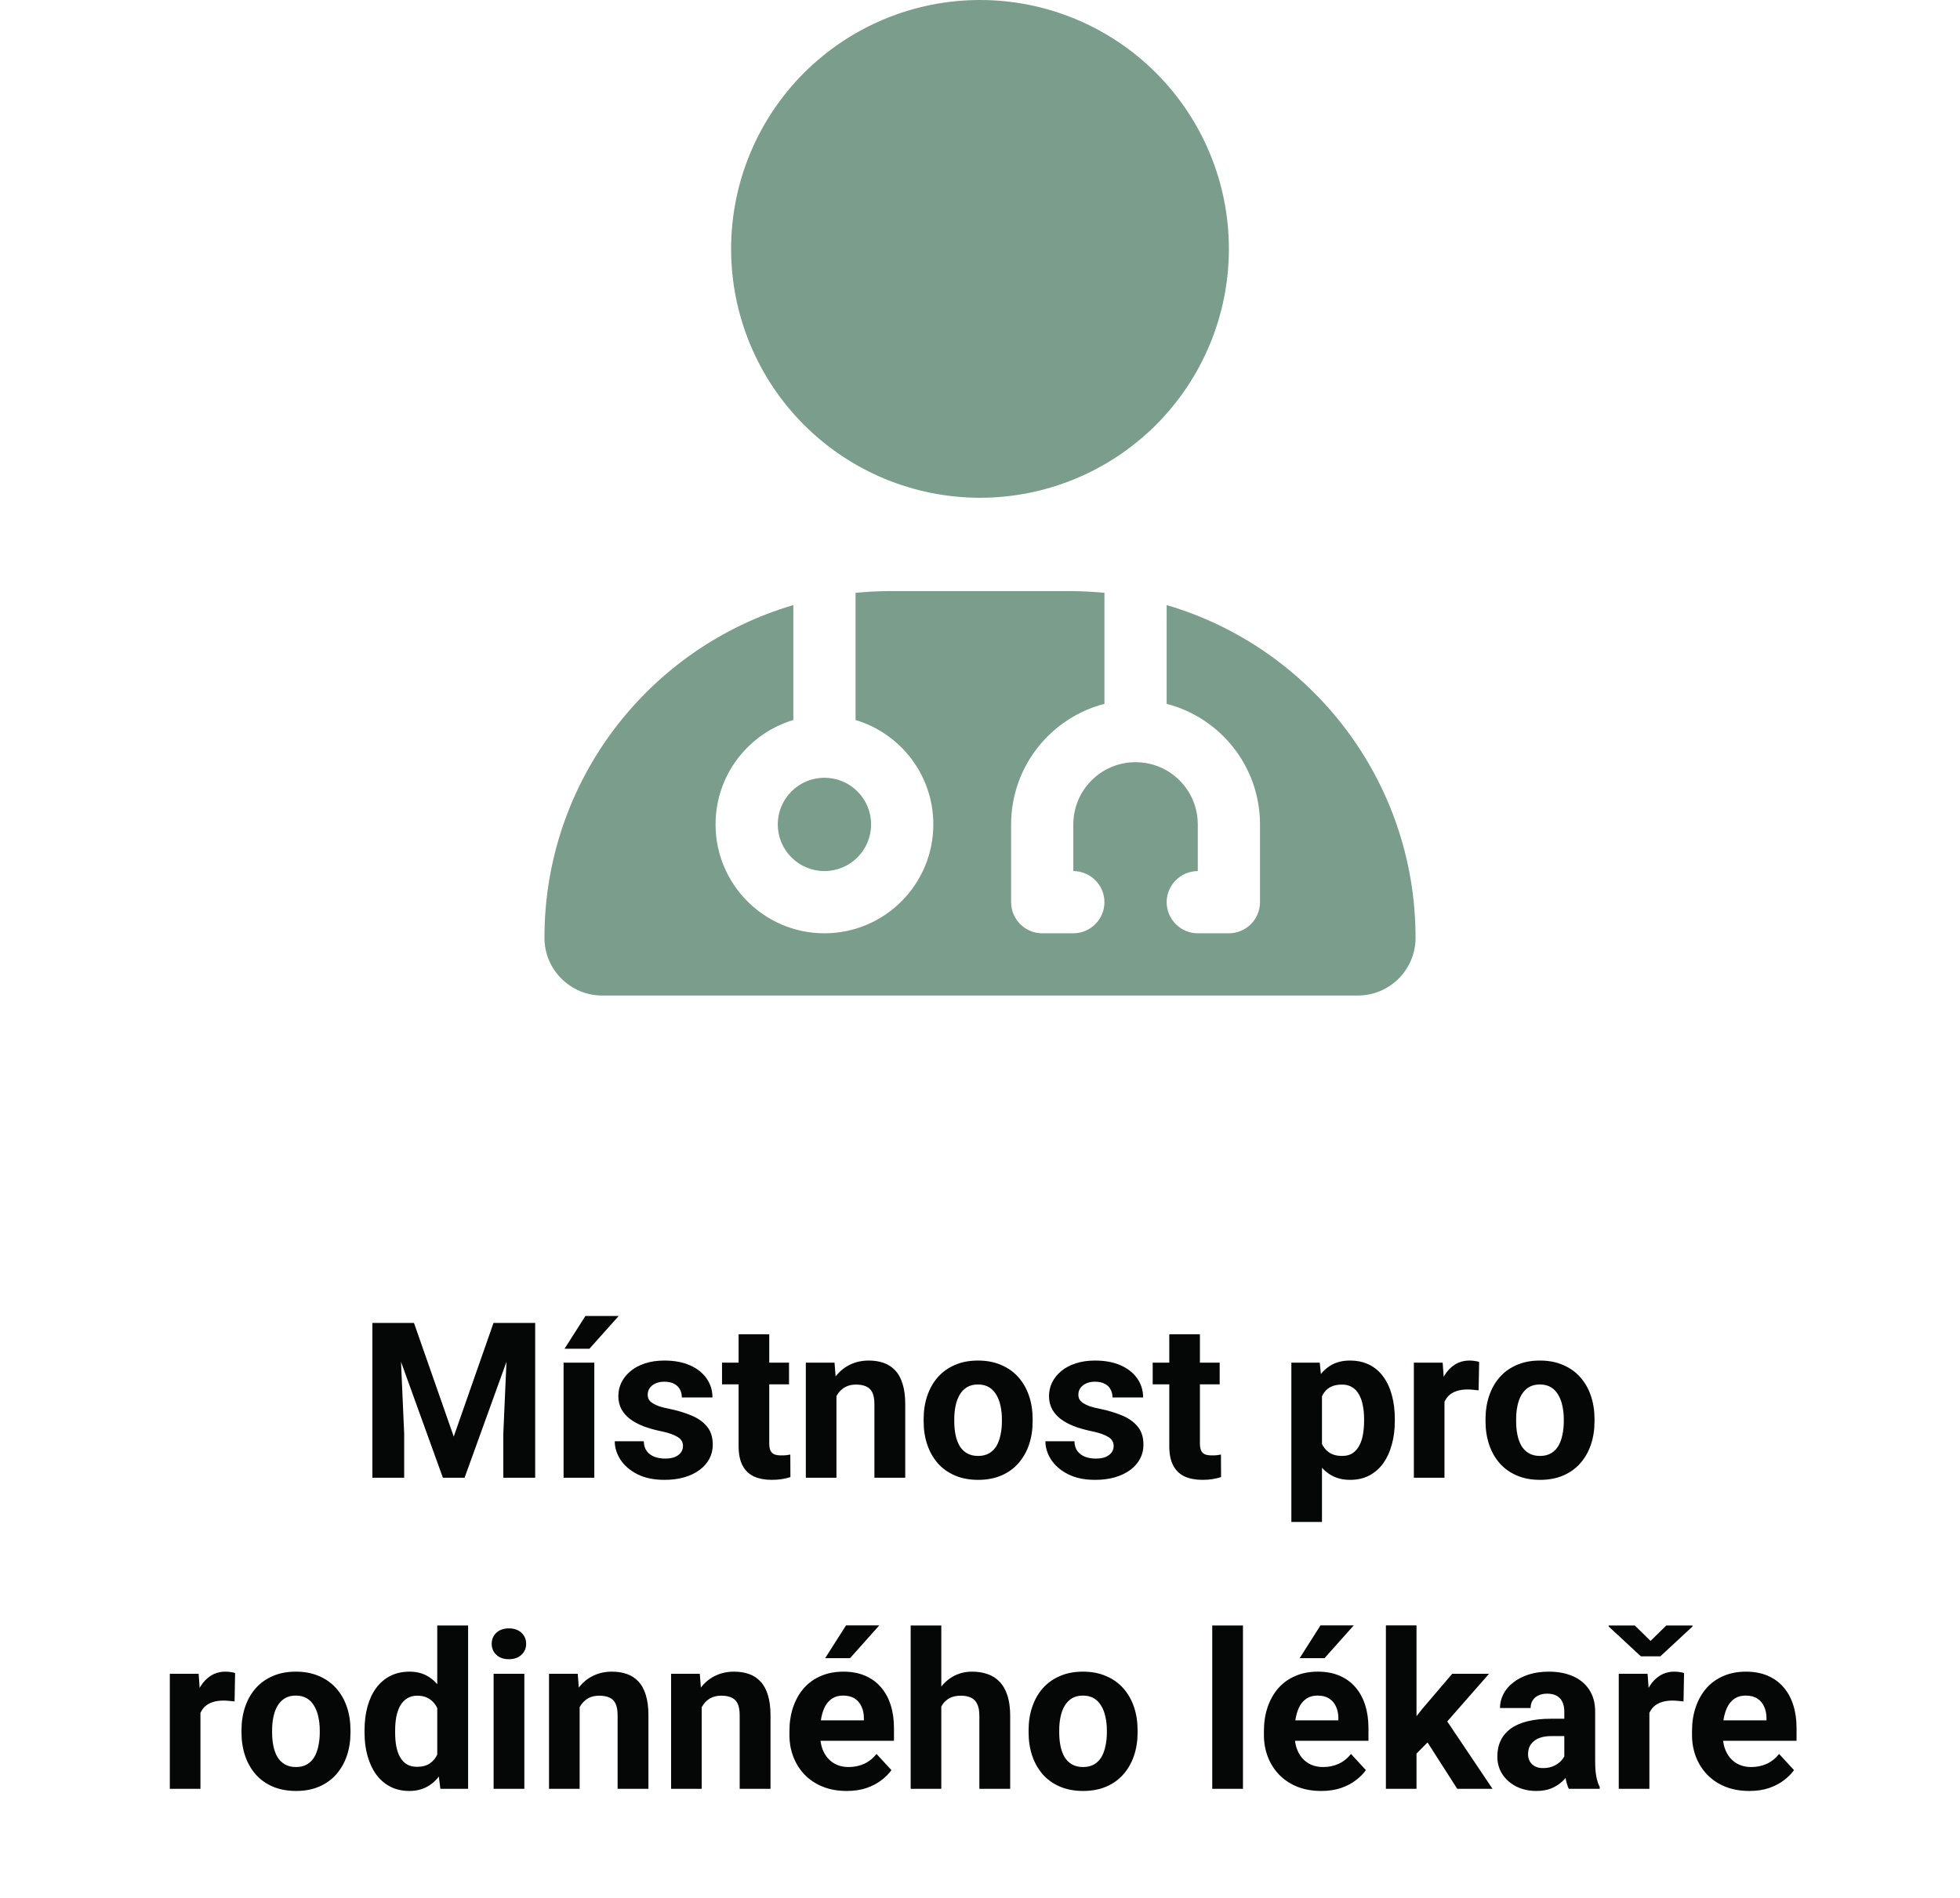 <svg width="126" height="122" viewBox="0 0 126 122" fill="none" xmlns="http://www.w3.org/2000/svg">
<path d="M63 32C67.243 32 71.313 30.314 74.314 27.314C77.314 24.313 79 20.244 79 16C79 11.757 77.314 7.687 74.314 4.686C71.313 1.686 67.243 0 63 0C58.757 0 54.687 1.686 51.686 4.686C48.686 7.687 47 11.757 47 16C47 20.244 48.686 24.313 51.686 27.314C54.687 30.314 58.757 32 63 32ZM51 38.9C41.75 41.612 35 50.163 35 60.288C35 62.337 36.663 64 38.712 64H87.287C89.338 64 91 62.337 91 60.288C91 50.163 84.25 41.612 75 38.9V45.25C78.45 46.138 81 49.275 81 53V58C81 59.1 80.1 60 79 60H77C75.9 60 75 59.1 75 58C75 56.9 75.9 56 77 56V53C77 50.788 75.213 49 73 49C70.787 49 69 50.788 69 53V56C70.1 56 71 56.9 71 58C71 59.1 70.1 60 69 60H67C65.9 60 65 59.1 65 58V53C65 49.275 67.55 46.138 71 45.25V38.112C70.25 38.038 69.487 38 68.713 38H57.288C56.513 38 55.75 38.038 55 38.112V46.288C57.888 47.15 60 49.825 60 53C60 56.862 56.862 60 53 60C49.138 60 46 56.862 46 53C46 49.825 48.112 47.15 51 46.288V38.9ZM53 56C53.796 56 54.559 55.684 55.121 55.121C55.684 54.559 56 53.796 56 53C56 52.204 55.684 51.441 55.121 50.879C54.559 50.316 53.796 50 53 50C52.204 50 51.441 50.316 50.879 50.879C50.316 51.441 50 52.204 50 53C50 53.796 50.316 54.559 50.879 55.121C51.441 55.684 52.204 56 53 56Z" fill="#7A9D8C"/>
<path d="M24.876 85.047H26.612L29.169 92.355L31.726 85.047H33.462L29.866 95H28.472L24.876 85.047ZM23.939 85.047H25.669L25.983 92.17V95H23.939V85.047ZM32.669 85.047H34.405V95H32.355V92.17L32.669 85.047ZM38.206 87.603V95H36.23V87.603H38.206ZM36.292 86.708L37.632 84.603H39.772L37.892 86.708H36.292ZM43.907 92.956C43.907 92.815 43.866 92.687 43.784 92.573C43.702 92.459 43.55 92.355 43.326 92.259C43.107 92.159 42.791 92.067 42.376 91.985C42.002 91.903 41.654 91.801 41.33 91.678C41.011 91.55 40.733 91.397 40.496 91.22C40.264 91.042 40.081 90.832 39.949 90.591C39.817 90.345 39.751 90.064 39.751 89.75C39.751 89.44 39.817 89.148 39.949 88.875C40.086 88.602 40.28 88.36 40.53 88.15C40.785 87.936 41.095 87.77 41.46 87.651C41.829 87.528 42.244 87.467 42.704 87.467C43.347 87.467 43.898 87.569 44.358 87.774C44.823 87.98 45.179 88.262 45.425 88.622C45.675 88.978 45.801 89.383 45.801 89.839H43.832C43.832 89.647 43.791 89.477 43.709 89.326C43.632 89.171 43.508 89.05 43.34 88.964C43.176 88.873 42.962 88.827 42.697 88.827C42.478 88.827 42.289 88.866 42.13 88.943C41.97 89.016 41.847 89.117 41.761 89.244C41.679 89.367 41.638 89.504 41.638 89.654C41.638 89.768 41.66 89.871 41.706 89.962C41.756 90.049 41.836 90.128 41.945 90.201C42.055 90.274 42.196 90.342 42.369 90.406C42.547 90.466 42.766 90.52 43.025 90.57C43.559 90.68 44.035 90.823 44.454 91.001C44.873 91.174 45.206 91.411 45.452 91.712C45.698 92.008 45.821 92.398 45.821 92.881C45.821 93.209 45.748 93.51 45.602 93.783C45.457 94.057 45.247 94.296 44.974 94.501C44.7 94.701 44.372 94.859 43.989 94.973C43.611 95.082 43.185 95.137 42.711 95.137C42.023 95.137 41.44 95.014 40.961 94.768C40.487 94.522 40.127 94.209 39.881 93.831C39.639 93.448 39.519 93.056 39.519 92.655H41.385C41.394 92.924 41.462 93.141 41.59 93.305C41.722 93.469 41.888 93.587 42.089 93.66C42.294 93.733 42.515 93.769 42.752 93.769C43.007 93.769 43.219 93.735 43.388 93.667C43.556 93.594 43.684 93.498 43.77 93.38C43.862 93.257 43.907 93.116 43.907 92.956ZM50.723 87.603V88.998H46.416V87.603H50.723ZM47.482 85.778H49.451V92.772C49.451 92.986 49.478 93.15 49.533 93.264C49.592 93.378 49.679 93.457 49.793 93.503C49.907 93.544 50.05 93.564 50.224 93.564C50.347 93.564 50.456 93.56 50.552 93.551C50.652 93.537 50.736 93.523 50.805 93.51L50.812 94.959C50.643 95.014 50.461 95.057 50.265 95.089C50.069 95.121 49.852 95.137 49.615 95.137C49.182 95.137 48.804 95.066 48.48 94.925C48.161 94.779 47.915 94.546 47.742 94.228C47.569 93.909 47.482 93.489 47.482 92.97V85.778ZM53.772 89.183V95H51.803V87.603H53.648L53.772 89.183ZM53.484 91.042H52.951C52.951 90.495 53.022 90.003 53.163 89.565C53.304 89.123 53.503 88.747 53.758 88.438C54.013 88.123 54.316 87.884 54.667 87.72C55.023 87.551 55.419 87.467 55.856 87.467C56.203 87.467 56.52 87.517 56.807 87.617C57.094 87.717 57.34 87.877 57.545 88.096C57.755 88.314 57.914 88.604 58.023 88.964C58.137 89.324 58.194 89.764 58.194 90.283V95H56.212V90.276C56.212 89.948 56.166 89.693 56.075 89.511C55.984 89.329 55.85 89.201 55.672 89.128C55.499 89.05 55.285 89.012 55.029 89.012C54.765 89.012 54.535 89.064 54.339 89.169C54.148 89.274 53.988 89.42 53.86 89.606C53.737 89.789 53.644 90.003 53.58 90.249C53.516 90.495 53.484 90.759 53.484 91.042ZM59.377 91.377V91.233C59.377 90.691 59.454 90.192 59.609 89.736C59.764 89.276 59.99 88.877 60.286 88.54C60.582 88.203 60.947 87.941 61.38 87.754C61.813 87.562 62.31 87.467 62.87 87.467C63.431 87.467 63.93 87.562 64.367 87.754C64.805 87.941 65.171 88.203 65.468 88.54C65.769 88.877 65.996 89.276 66.151 89.736C66.306 90.192 66.384 90.691 66.384 91.233V91.377C66.384 91.915 66.306 92.414 66.151 92.874C65.996 93.33 65.769 93.728 65.468 94.07C65.171 94.408 64.807 94.67 64.374 94.856C63.941 95.043 63.444 95.137 62.884 95.137C62.323 95.137 61.824 95.043 61.387 94.856C60.954 94.67 60.587 94.408 60.286 94.07C59.99 93.728 59.764 93.33 59.609 92.874C59.454 92.414 59.377 91.915 59.377 91.377ZM61.346 91.233V91.377C61.346 91.687 61.373 91.976 61.428 92.245C61.482 92.514 61.569 92.751 61.688 92.956C61.81 93.157 61.97 93.314 62.166 93.428C62.362 93.542 62.601 93.599 62.884 93.599C63.157 93.599 63.392 93.542 63.588 93.428C63.784 93.314 63.941 93.157 64.06 92.956C64.178 92.751 64.265 92.514 64.319 92.245C64.379 91.976 64.408 91.687 64.408 91.377V91.233C64.408 90.933 64.379 90.65 64.319 90.386C64.265 90.117 64.176 89.88 64.053 89.675C63.934 89.465 63.777 89.301 63.581 89.183C63.385 89.064 63.148 89.005 62.87 89.005C62.592 89.005 62.355 89.064 62.159 89.183C61.968 89.301 61.81 89.465 61.688 89.675C61.569 89.88 61.482 90.117 61.428 90.386C61.373 90.65 61.346 90.933 61.346 91.233ZM71.593 92.956C71.593 92.815 71.552 92.687 71.47 92.573C71.388 92.459 71.235 92.355 71.012 92.259C70.793 92.159 70.476 92.067 70.061 91.985C69.688 91.903 69.339 91.801 69.016 91.678C68.697 91.55 68.419 91.397 68.182 91.22C67.949 91.042 67.767 90.832 67.635 90.591C67.503 90.345 67.436 90.064 67.436 89.75C67.436 89.44 67.503 89.148 67.635 88.875C67.772 88.602 67.965 88.36 68.216 88.15C68.471 87.936 68.781 87.77 69.145 87.651C69.515 87.528 69.929 87.467 70.39 87.467C71.032 87.467 71.584 87.569 72.044 87.774C72.509 87.98 72.864 88.262 73.11 88.622C73.361 88.978 73.486 89.383 73.486 89.839H71.518C71.518 89.647 71.477 89.477 71.394 89.326C71.317 89.171 71.194 89.05 71.025 88.964C70.861 88.873 70.647 88.827 70.383 88.827C70.164 88.827 69.975 88.866 69.815 88.943C69.656 89.016 69.533 89.117 69.446 89.244C69.364 89.367 69.323 89.504 69.323 89.654C69.323 89.768 69.346 89.871 69.392 89.962C69.442 90.049 69.522 90.128 69.631 90.201C69.74 90.274 69.882 90.342 70.055 90.406C70.232 90.466 70.451 90.52 70.711 90.57C71.244 90.68 71.72 90.823 72.14 91.001C72.559 91.174 72.892 91.411 73.138 91.712C73.384 92.008 73.507 92.398 73.507 92.881C73.507 93.209 73.434 93.51 73.288 93.783C73.142 94.057 72.933 94.296 72.659 94.501C72.386 94.701 72.058 94.859 71.675 94.973C71.296 95.082 70.87 95.137 70.397 95.137C69.708 95.137 69.125 95.014 68.647 94.768C68.172 94.522 67.812 94.209 67.566 93.831C67.325 93.448 67.204 93.056 67.204 92.655H69.07C69.079 92.924 69.148 93.141 69.275 93.305C69.408 93.469 69.574 93.587 69.774 93.66C69.98 93.733 70.201 93.769 70.438 93.769C70.693 93.769 70.905 93.735 71.073 93.667C71.242 93.594 71.37 93.498 71.456 93.38C71.547 93.257 71.593 93.116 71.593 92.956ZM78.408 87.603V88.998H74.102V87.603H78.408ZM75.168 85.778H77.137V92.772C77.137 92.986 77.164 93.15 77.219 93.264C77.278 93.378 77.365 93.457 77.478 93.503C77.592 93.544 77.736 93.564 77.909 93.564C78.032 93.564 78.142 93.56 78.237 93.551C78.338 93.537 78.422 93.523 78.49 93.51L78.497 94.959C78.329 95.014 78.146 95.057 77.95 95.089C77.754 95.121 77.538 95.137 77.301 95.137C76.868 95.137 76.49 95.066 76.166 94.925C75.847 94.779 75.601 94.546 75.428 94.228C75.255 93.909 75.168 93.489 75.168 92.97V85.778ZM84.984 89.025V97.844H83.016V87.603H84.841L84.984 89.025ZM89.667 91.22V91.363C89.667 91.901 89.603 92.4 89.476 92.86C89.353 93.321 89.17 93.722 88.929 94.064C88.687 94.401 88.386 94.665 88.026 94.856C87.671 95.043 87.261 95.137 86.796 95.137C86.345 95.137 85.953 95.046 85.62 94.863C85.287 94.681 85.007 94.426 84.779 94.098C84.556 93.765 84.376 93.38 84.239 92.942C84.103 92.505 83.998 92.035 83.925 91.534V91.158C83.998 90.62 84.103 90.128 84.239 89.682C84.376 89.231 84.556 88.841 84.779 88.513C85.007 88.18 85.285 87.922 85.613 87.74C85.946 87.558 86.336 87.467 86.782 87.467C87.252 87.467 87.664 87.556 88.019 87.733C88.38 87.911 88.68 88.166 88.922 88.499C89.168 88.832 89.353 89.228 89.476 89.689C89.603 90.149 89.667 90.659 89.667 91.22ZM87.691 91.363V91.22C87.691 90.905 87.664 90.616 87.609 90.352C87.559 90.083 87.477 89.848 87.363 89.647C87.254 89.447 87.108 89.292 86.926 89.183C86.748 89.069 86.532 89.012 86.276 89.012C86.007 89.012 85.777 89.055 85.586 89.142C85.399 89.228 85.246 89.353 85.128 89.518C85.009 89.682 84.921 89.878 84.861 90.106C84.802 90.333 84.766 90.591 84.752 90.878V91.828C84.775 92.165 84.838 92.468 84.943 92.737C85.048 93.002 85.21 93.211 85.429 93.366C85.647 93.521 85.935 93.599 86.29 93.599C86.55 93.599 86.769 93.542 86.946 93.428C87.124 93.309 87.268 93.147 87.377 92.942C87.491 92.737 87.571 92.5 87.616 92.231C87.666 91.963 87.691 91.673 87.691 91.363ZM92.859 89.217V95H90.891V87.603H92.743L92.859 89.217ZM95.088 87.556L95.054 89.381C94.958 89.367 94.842 89.356 94.705 89.347C94.573 89.333 94.452 89.326 94.343 89.326C94.065 89.326 93.823 89.363 93.618 89.436C93.418 89.504 93.249 89.606 93.112 89.743C92.98 89.88 92.88 90.046 92.811 90.242C92.748 90.438 92.711 90.662 92.702 90.912L92.306 90.789C92.306 90.311 92.353 89.871 92.449 89.47C92.545 89.064 92.684 88.711 92.866 88.41C93.053 88.109 93.281 87.877 93.55 87.713C93.819 87.549 94.126 87.467 94.473 87.467C94.582 87.467 94.694 87.476 94.808 87.494C94.921 87.508 95.015 87.528 95.088 87.556ZM95.498 91.377V91.233C95.498 90.691 95.576 90.192 95.731 89.736C95.885 89.276 96.111 88.877 96.407 88.54C96.704 88.203 97.068 87.941 97.501 87.754C97.934 87.562 98.431 87.467 98.991 87.467C99.552 87.467 100.051 87.562 100.488 87.754C100.926 87.941 101.293 88.203 101.589 88.54C101.89 88.877 102.118 89.276 102.272 89.736C102.427 90.192 102.505 90.691 102.505 91.233V91.377C102.505 91.915 102.427 92.414 102.272 92.874C102.118 93.33 101.89 93.728 101.589 94.07C101.293 94.408 100.928 94.67 100.495 94.856C100.062 95.043 99.565 95.137 99.005 95.137C98.444 95.137 97.945 95.043 97.508 94.856C97.075 94.67 96.708 94.408 96.407 94.07C96.111 93.728 95.885 93.33 95.731 92.874C95.576 92.414 95.498 91.915 95.498 91.377ZM97.467 91.233V91.377C97.467 91.687 97.494 91.976 97.549 92.245C97.603 92.514 97.69 92.751 97.809 92.956C97.932 93.157 98.091 93.314 98.287 93.428C98.483 93.542 98.722 93.599 99.005 93.599C99.278 93.599 99.513 93.542 99.709 93.428C99.905 93.314 100.062 93.157 100.181 92.956C100.299 92.751 100.386 92.514 100.44 92.245C100.5 91.976 100.529 91.687 100.529 91.377V91.233C100.529 90.933 100.5 90.65 100.44 90.386C100.386 90.117 100.297 89.88 100.174 89.675C100.055 89.465 99.898 89.301 99.702 89.183C99.506 89.064 99.269 89.005 98.991 89.005C98.713 89.005 98.476 89.064 98.28 89.183C98.089 89.301 97.932 89.465 97.809 89.675C97.69 89.88 97.603 90.117 97.549 90.386C97.494 90.65 97.467 90.933 97.467 91.233ZM12.886 109.217V115H10.917V107.604H12.77L12.886 109.217ZM15.114 107.556L15.08 109.381C14.984 109.367 14.868 109.356 14.731 109.347C14.599 109.333 14.479 109.326 14.369 109.326C14.091 109.326 13.85 109.363 13.645 109.436C13.444 109.504 13.275 109.606 13.139 109.743C13.007 109.88 12.906 110.046 12.838 110.242C12.774 110.438 12.738 110.661 12.729 110.912L12.332 110.789C12.332 110.311 12.38 109.871 12.476 109.47C12.571 109.064 12.71 108.711 12.893 108.41C13.079 108.109 13.307 107.877 13.576 107.713C13.845 107.549 14.153 107.467 14.499 107.467C14.608 107.467 14.72 107.476 14.834 107.494C14.948 107.508 15.041 107.528 15.114 107.556ZM15.524 111.377V111.233C15.524 110.691 15.602 110.192 15.757 109.736C15.912 109.276 16.137 108.877 16.434 108.54C16.73 108.203 17.094 107.941 17.527 107.754C17.96 107.562 18.457 107.467 19.018 107.467C19.578 107.467 20.077 107.562 20.515 107.754C20.952 107.941 21.319 108.203 21.615 108.54C21.916 108.877 22.144 109.276 22.299 109.736C22.454 110.192 22.531 110.691 22.531 111.233V111.377C22.531 111.915 22.454 112.414 22.299 112.874C22.144 113.33 21.916 113.729 21.615 114.07C21.319 114.408 20.954 114.67 20.521 114.856C20.088 115.043 19.592 115.137 19.031 115.137C18.471 115.137 17.972 115.043 17.534 114.856C17.101 114.67 16.734 114.408 16.434 114.07C16.137 113.729 15.912 113.33 15.757 112.874C15.602 112.414 15.524 111.915 15.524 111.377ZM17.493 111.233V111.377C17.493 111.687 17.52 111.976 17.575 112.245C17.63 112.514 17.716 112.751 17.835 112.956C17.958 113.157 18.117 113.314 18.314 113.428C18.509 113.542 18.749 113.599 19.031 113.599C19.305 113.599 19.539 113.542 19.735 113.428C19.931 113.314 20.088 113.157 20.207 112.956C20.326 112.751 20.412 112.514 20.467 112.245C20.526 111.976 20.556 111.687 20.556 111.377V111.233C20.556 110.933 20.526 110.65 20.467 110.386C20.412 110.117 20.323 109.88 20.2 109.675C20.082 109.465 19.924 109.301 19.729 109.183C19.533 109.064 19.296 109.005 19.018 109.005C18.74 109.005 18.503 109.064 18.307 109.183C18.115 109.301 17.958 109.465 17.835 109.675C17.716 109.88 17.63 110.117 17.575 110.386C17.52 110.65 17.493 110.933 17.493 111.233ZM28.109 113.387V104.5H30.092V115H28.308L28.109 113.387ZM23.434 111.391V111.247C23.434 110.682 23.497 110.169 23.625 109.709C23.753 109.244 23.939 108.845 24.186 108.513C24.432 108.18 24.735 107.923 25.095 107.74C25.455 107.558 25.865 107.467 26.325 107.467C26.758 107.467 27.136 107.558 27.46 107.74C27.788 107.923 28.066 108.182 28.294 108.52C28.526 108.852 28.713 109.246 28.855 109.702C28.996 110.153 29.098 110.648 29.162 111.186V111.5C29.098 112.015 28.996 112.493 28.855 112.936C28.713 113.378 28.526 113.765 28.294 114.098C28.066 114.426 27.788 114.681 27.46 114.863C27.132 115.046 26.749 115.137 26.311 115.137C25.851 115.137 25.441 115.043 25.081 114.856C24.726 114.67 24.425 114.408 24.179 114.07C23.937 113.733 23.753 113.337 23.625 112.881C23.497 112.425 23.434 111.928 23.434 111.391ZM25.402 111.247V111.391C25.402 111.696 25.425 111.981 25.471 112.245C25.521 112.509 25.601 112.744 25.71 112.949C25.824 113.15 25.97 113.307 26.148 113.421C26.33 113.53 26.551 113.585 26.811 113.585C27.148 113.585 27.426 113.51 27.645 113.359C27.863 113.204 28.03 112.993 28.144 112.724C28.262 112.455 28.33 112.145 28.349 111.794V110.898C28.335 110.611 28.294 110.354 28.226 110.126C28.162 109.894 28.066 109.695 27.939 109.531C27.815 109.367 27.66 109.24 27.474 109.148C27.291 109.057 27.075 109.012 26.824 109.012C26.569 109.012 26.35 109.071 26.168 109.189C25.986 109.303 25.838 109.461 25.724 109.661C25.614 109.862 25.532 110.099 25.477 110.372C25.427 110.641 25.402 110.933 25.402 111.247ZM33.708 107.604V115H31.732V107.604H33.708ZM31.609 105.676C31.609 105.389 31.71 105.152 31.91 104.965C32.111 104.778 32.38 104.685 32.717 104.685C33.05 104.685 33.316 104.778 33.517 104.965C33.722 105.152 33.824 105.389 33.824 105.676C33.824 105.963 33.722 106.2 33.517 106.387C33.316 106.574 33.05 106.667 32.717 106.667C32.38 106.667 32.111 106.574 31.91 106.387C31.71 106.2 31.609 105.963 31.609 105.676ZM37.263 109.183V115H35.294V107.604H37.14L37.263 109.183ZM36.976 111.042H36.442C36.442 110.495 36.513 110.003 36.654 109.565C36.796 109.123 36.994 108.747 37.249 108.438C37.504 108.123 37.807 107.884 38.158 107.72C38.514 107.551 38.91 107.467 39.348 107.467C39.694 107.467 40.011 107.517 40.298 107.617C40.585 107.717 40.831 107.877 41.036 108.096C41.246 108.314 41.405 108.604 41.515 108.964C41.629 109.324 41.685 109.764 41.685 110.283V115H39.703V110.276C39.703 109.948 39.658 109.693 39.566 109.511C39.475 109.328 39.341 109.201 39.163 109.128C38.99 109.05 38.776 109.012 38.52 109.012C38.256 109.012 38.026 109.064 37.83 109.169C37.639 109.274 37.479 109.42 37.352 109.606C37.228 109.789 37.135 110.003 37.071 110.249C37.008 110.495 36.976 110.759 36.976 111.042ZM45.11 109.183V115H43.142V107.604H44.987L45.11 109.183ZM44.823 111.042H44.29C44.29 110.495 44.361 110.003 44.502 109.565C44.643 109.123 44.842 108.747 45.097 108.438C45.352 108.123 45.655 107.884 46.006 107.72C46.361 107.551 46.758 107.467 47.195 107.467C47.542 107.467 47.858 107.517 48.145 107.617C48.433 107.717 48.679 107.877 48.884 108.096C49.093 108.314 49.253 108.604 49.362 108.964C49.476 109.324 49.533 109.764 49.533 110.283V115H47.551V110.276C47.551 109.948 47.505 109.693 47.414 109.511C47.323 109.328 47.188 109.201 47.011 109.128C46.838 109.05 46.623 109.012 46.368 109.012C46.104 109.012 45.874 109.064 45.678 109.169C45.486 109.274 45.327 109.42 45.199 109.606C45.076 109.789 44.983 110.003 44.919 110.249C44.855 110.495 44.823 110.759 44.823 111.042ZM54.435 115.137C53.86 115.137 53.345 115.046 52.89 114.863C52.434 114.676 52.047 114.419 51.727 114.091C51.413 113.763 51.172 113.382 51.003 112.949C50.834 112.512 50.75 112.047 50.75 111.555V111.281C50.75 110.721 50.83 110.208 50.989 109.743C51.149 109.278 51.377 108.875 51.673 108.533C51.974 108.191 52.338 107.929 52.767 107.747C53.195 107.56 53.678 107.467 54.216 107.467C54.74 107.467 55.205 107.553 55.61 107.727C56.016 107.9 56.355 108.146 56.629 108.465C56.907 108.784 57.117 109.167 57.258 109.613C57.399 110.055 57.47 110.548 57.47 111.09V111.91H51.591V110.598H55.535V110.447C55.535 110.174 55.485 109.93 55.385 109.716C55.289 109.497 55.143 109.324 54.947 109.196C54.751 109.069 54.501 109.005 54.195 109.005C53.935 109.005 53.712 109.062 53.525 109.176C53.339 109.29 53.186 109.449 53.067 109.654C52.953 109.859 52.867 110.101 52.808 110.379C52.753 110.652 52.726 110.953 52.726 111.281V111.555C52.726 111.851 52.767 112.124 52.849 112.375C52.935 112.626 53.056 112.842 53.211 113.024C53.37 113.207 53.562 113.348 53.785 113.448C54.013 113.549 54.27 113.599 54.558 113.599C54.913 113.599 55.243 113.53 55.549 113.394C55.859 113.252 56.125 113.04 56.349 112.758L57.306 113.797C57.151 114.02 56.939 114.234 56.67 114.439C56.406 114.645 56.087 114.813 55.713 114.945C55.339 115.073 54.913 115.137 54.435 115.137ZM53.047 106.599L54.387 104.493H56.526L54.647 106.599H53.047ZM60.512 104.5V115H58.543V104.5H60.512ZM60.231 111.042H59.691C59.696 110.527 59.764 110.053 59.897 109.62C60.029 109.183 60.218 108.804 60.464 108.485C60.71 108.162 61.004 107.911 61.346 107.733C61.692 107.556 62.075 107.467 62.494 107.467C62.859 107.467 63.189 107.519 63.485 107.624C63.786 107.724 64.044 107.888 64.258 108.116C64.477 108.34 64.645 108.633 64.764 108.998C64.882 109.363 64.941 109.805 64.941 110.324V115H62.959V110.311C62.959 109.982 62.911 109.725 62.815 109.538C62.724 109.347 62.59 109.212 62.412 109.135C62.239 109.053 62.025 109.012 61.77 109.012C61.487 109.012 61.245 109.064 61.045 109.169C60.849 109.274 60.692 109.42 60.573 109.606C60.455 109.789 60.368 110.003 60.313 110.249C60.259 110.495 60.231 110.759 60.231 111.042ZM66.124 111.377V111.233C66.124 110.691 66.201 110.192 66.356 109.736C66.511 109.276 66.737 108.877 67.033 108.54C67.329 108.203 67.694 107.941 68.127 107.754C68.56 107.562 69.057 107.467 69.617 107.467C70.178 107.467 70.677 107.562 71.114 107.754C71.552 107.941 71.919 108.203 72.215 108.54C72.516 108.877 72.743 109.276 72.898 109.736C73.053 110.192 73.131 110.691 73.131 111.233V111.377C73.131 111.915 73.053 112.414 72.898 112.874C72.743 113.33 72.516 113.729 72.215 114.07C71.919 114.408 71.554 114.67 71.121 114.856C70.688 115.043 70.191 115.137 69.631 115.137C69.07 115.137 68.571 115.043 68.134 114.856C67.701 114.67 67.334 114.408 67.033 114.07C66.737 113.729 66.511 113.33 66.356 112.874C66.201 112.414 66.124 111.915 66.124 111.377ZM68.093 111.233V111.377C68.093 111.687 68.12 111.976 68.175 112.245C68.23 112.514 68.316 112.751 68.435 112.956C68.558 113.157 68.717 113.314 68.913 113.428C69.109 113.542 69.348 113.599 69.631 113.599C69.904 113.599 70.139 113.542 70.335 113.428C70.531 113.314 70.688 113.157 70.807 112.956C70.925 112.751 71.012 112.514 71.066 112.245C71.126 111.976 71.155 111.687 71.155 111.377V111.233C71.155 110.933 71.126 110.65 71.066 110.386C71.012 110.117 70.923 109.88 70.8 109.675C70.681 109.465 70.524 109.301 70.328 109.183C70.132 109.064 69.895 109.005 69.617 109.005C69.339 109.005 69.102 109.064 68.906 109.183C68.715 109.301 68.558 109.465 68.435 109.675C68.316 109.88 68.23 110.117 68.175 110.386C68.12 110.65 68.093 110.933 68.093 111.233ZM79.905 104.5V115H77.93V104.5H79.905ZM84.936 115.137C84.362 115.137 83.847 115.046 83.392 114.863C82.936 114.676 82.549 114.419 82.23 114.091C81.915 113.763 81.674 113.382 81.505 112.949C81.336 112.512 81.252 112.047 81.252 111.555V111.281C81.252 110.721 81.332 110.208 81.491 109.743C81.651 109.278 81.879 108.875 82.175 108.533C82.476 108.191 82.84 107.929 83.269 107.747C83.697 107.56 84.18 107.467 84.718 107.467C85.242 107.467 85.707 107.553 86.112 107.727C86.518 107.9 86.857 108.146 87.131 108.465C87.409 108.784 87.618 109.167 87.76 109.613C87.901 110.055 87.972 110.548 87.972 111.09V111.91H82.093V110.598H86.037V110.447C86.037 110.174 85.987 109.93 85.887 109.716C85.791 109.497 85.645 109.324 85.449 109.196C85.253 109.069 85.003 109.005 84.697 109.005C84.438 109.005 84.214 109.062 84.027 109.176C83.841 109.29 83.688 109.449 83.569 109.654C83.455 109.859 83.369 110.101 83.31 110.379C83.255 110.652 83.228 110.953 83.228 111.281V111.555C83.228 111.851 83.269 112.124 83.351 112.375C83.437 112.626 83.558 112.842 83.713 113.024C83.872 113.207 84.064 113.348 84.287 113.448C84.515 113.549 84.772 113.599 85.06 113.599C85.415 113.599 85.745 113.53 86.051 113.394C86.361 113.252 86.627 113.04 86.851 112.758L87.808 113.797C87.653 114.02 87.441 114.234 87.172 114.439C86.908 114.645 86.588 114.813 86.215 114.945C85.841 115.073 85.415 115.137 84.936 115.137ZM83.549 106.599L84.889 104.493H87.028L85.148 106.599H83.549ZM91.061 104.493V115H89.093V104.493H91.061ZM95.724 107.604L92.511 111.268L90.788 113.011L90.07 111.589L91.438 109.853L93.358 107.604H95.724ZM93.68 115L91.492 111.582L92.853 110.393L95.949 115H93.68ZM100.563 113.332V110.037C100.563 109.8 100.525 109.597 100.447 109.429C100.37 109.256 100.249 109.121 100.085 109.025C99.925 108.93 99.718 108.882 99.463 108.882C99.244 108.882 99.055 108.921 98.895 108.998C98.736 109.071 98.613 109.178 98.526 109.319C98.44 109.456 98.397 109.618 98.397 109.805H96.428C96.428 109.49 96.501 109.192 96.647 108.909C96.792 108.627 97.004 108.378 97.282 108.164C97.56 107.945 97.891 107.774 98.273 107.651C98.661 107.528 99.094 107.467 99.572 107.467C100.146 107.467 100.657 107.562 101.104 107.754C101.55 107.945 101.901 108.232 102.156 108.615C102.416 108.998 102.546 109.477 102.546 110.051V113.216C102.546 113.621 102.571 113.954 102.621 114.214C102.671 114.469 102.744 114.692 102.84 114.884V115H100.851C100.755 114.799 100.682 114.549 100.632 114.248C100.586 113.943 100.563 113.637 100.563 113.332ZM100.823 110.495L100.837 111.609H99.736C99.477 111.609 99.251 111.639 99.06 111.698C98.868 111.757 98.711 111.842 98.588 111.951C98.465 112.056 98.374 112.179 98.314 112.32C98.26 112.462 98.232 112.617 98.232 112.785C98.232 112.954 98.271 113.106 98.349 113.243C98.426 113.375 98.538 113.48 98.684 113.558C98.829 113.631 99 113.667 99.196 113.667C99.493 113.667 99.75 113.608 99.969 113.489C100.188 113.371 100.356 113.225 100.475 113.052C100.598 112.879 100.661 112.715 100.666 112.56L101.186 113.394C101.113 113.58 101.012 113.774 100.885 113.975C100.762 114.175 100.604 114.364 100.413 114.542C100.222 114.715 99.992 114.859 99.723 114.973C99.454 115.082 99.135 115.137 98.766 115.137C98.296 115.137 97.87 115.043 97.487 114.856C97.109 114.665 96.808 114.403 96.585 114.07C96.366 113.733 96.257 113.35 96.257 112.922C96.257 112.535 96.33 112.19 96.476 111.89C96.621 111.589 96.836 111.336 97.118 111.131C97.405 110.921 97.763 110.764 98.191 110.659C98.62 110.55 99.117 110.495 99.682 110.495H100.823ZM106.032 109.217V115H104.063V107.604H105.916L106.032 109.217ZM108.261 107.556L108.227 109.381C108.131 109.367 108.015 109.356 107.878 109.347C107.746 109.333 107.625 109.326 107.516 109.326C107.238 109.326 106.996 109.363 106.791 109.436C106.59 109.504 106.422 109.606 106.285 109.743C106.153 109.88 106.053 110.046 105.984 110.242C105.921 110.438 105.884 110.661 105.875 110.912L105.479 110.789C105.479 110.311 105.526 109.871 105.622 109.47C105.718 109.064 105.857 108.711 106.039 108.41C106.226 108.109 106.454 107.877 106.723 107.713C106.992 107.549 107.299 107.467 107.646 107.467C107.755 107.467 107.867 107.476 107.98 107.494C108.094 107.508 108.188 107.528 108.261 107.556ZM105.096 104.5L106.107 105.491L107.119 104.5H108.801V104.568L106.736 106.482H105.485L103.414 104.562V104.5H105.096ZM112.458 115.137C111.884 115.137 111.369 115.046 110.913 114.863C110.457 114.676 110.07 114.419 109.751 114.091C109.437 113.763 109.195 113.382 109.026 112.949C108.858 112.512 108.773 112.047 108.773 111.555V111.281C108.773 110.721 108.853 110.208 109.013 109.743C109.172 109.278 109.4 108.875 109.696 108.533C109.997 108.191 110.362 107.929 110.79 107.747C111.218 107.56 111.701 107.467 112.239 107.467C112.763 107.467 113.228 107.553 113.634 107.727C114.039 107.9 114.379 108.146 114.652 108.465C114.93 108.784 115.14 109.167 115.281 109.613C115.423 110.055 115.493 110.548 115.493 111.09V111.91H109.614V110.598H113.559V110.447C113.559 110.174 113.508 109.93 113.408 109.716C113.312 109.497 113.167 109.324 112.971 109.196C112.775 109.069 112.524 109.005 112.219 109.005C111.959 109.005 111.736 109.062 111.549 109.176C111.362 109.29 111.209 109.449 111.091 109.654C110.977 109.859 110.89 110.101 110.831 110.379C110.776 110.652 110.749 110.953 110.749 111.281V111.555C110.749 111.851 110.79 112.124 110.872 112.375C110.959 112.626 111.079 112.842 111.234 113.024C111.394 113.207 111.585 113.348 111.809 113.448C112.036 113.549 112.294 113.599 112.581 113.599C112.937 113.599 113.267 113.53 113.572 113.394C113.882 113.252 114.149 113.04 114.372 112.758L115.329 113.797C115.174 114.02 114.962 114.234 114.693 114.439C114.429 114.645 114.11 114.813 113.736 114.945C113.363 115.073 112.937 115.137 112.458 115.137Z" fill="#050706"/>
</svg>
